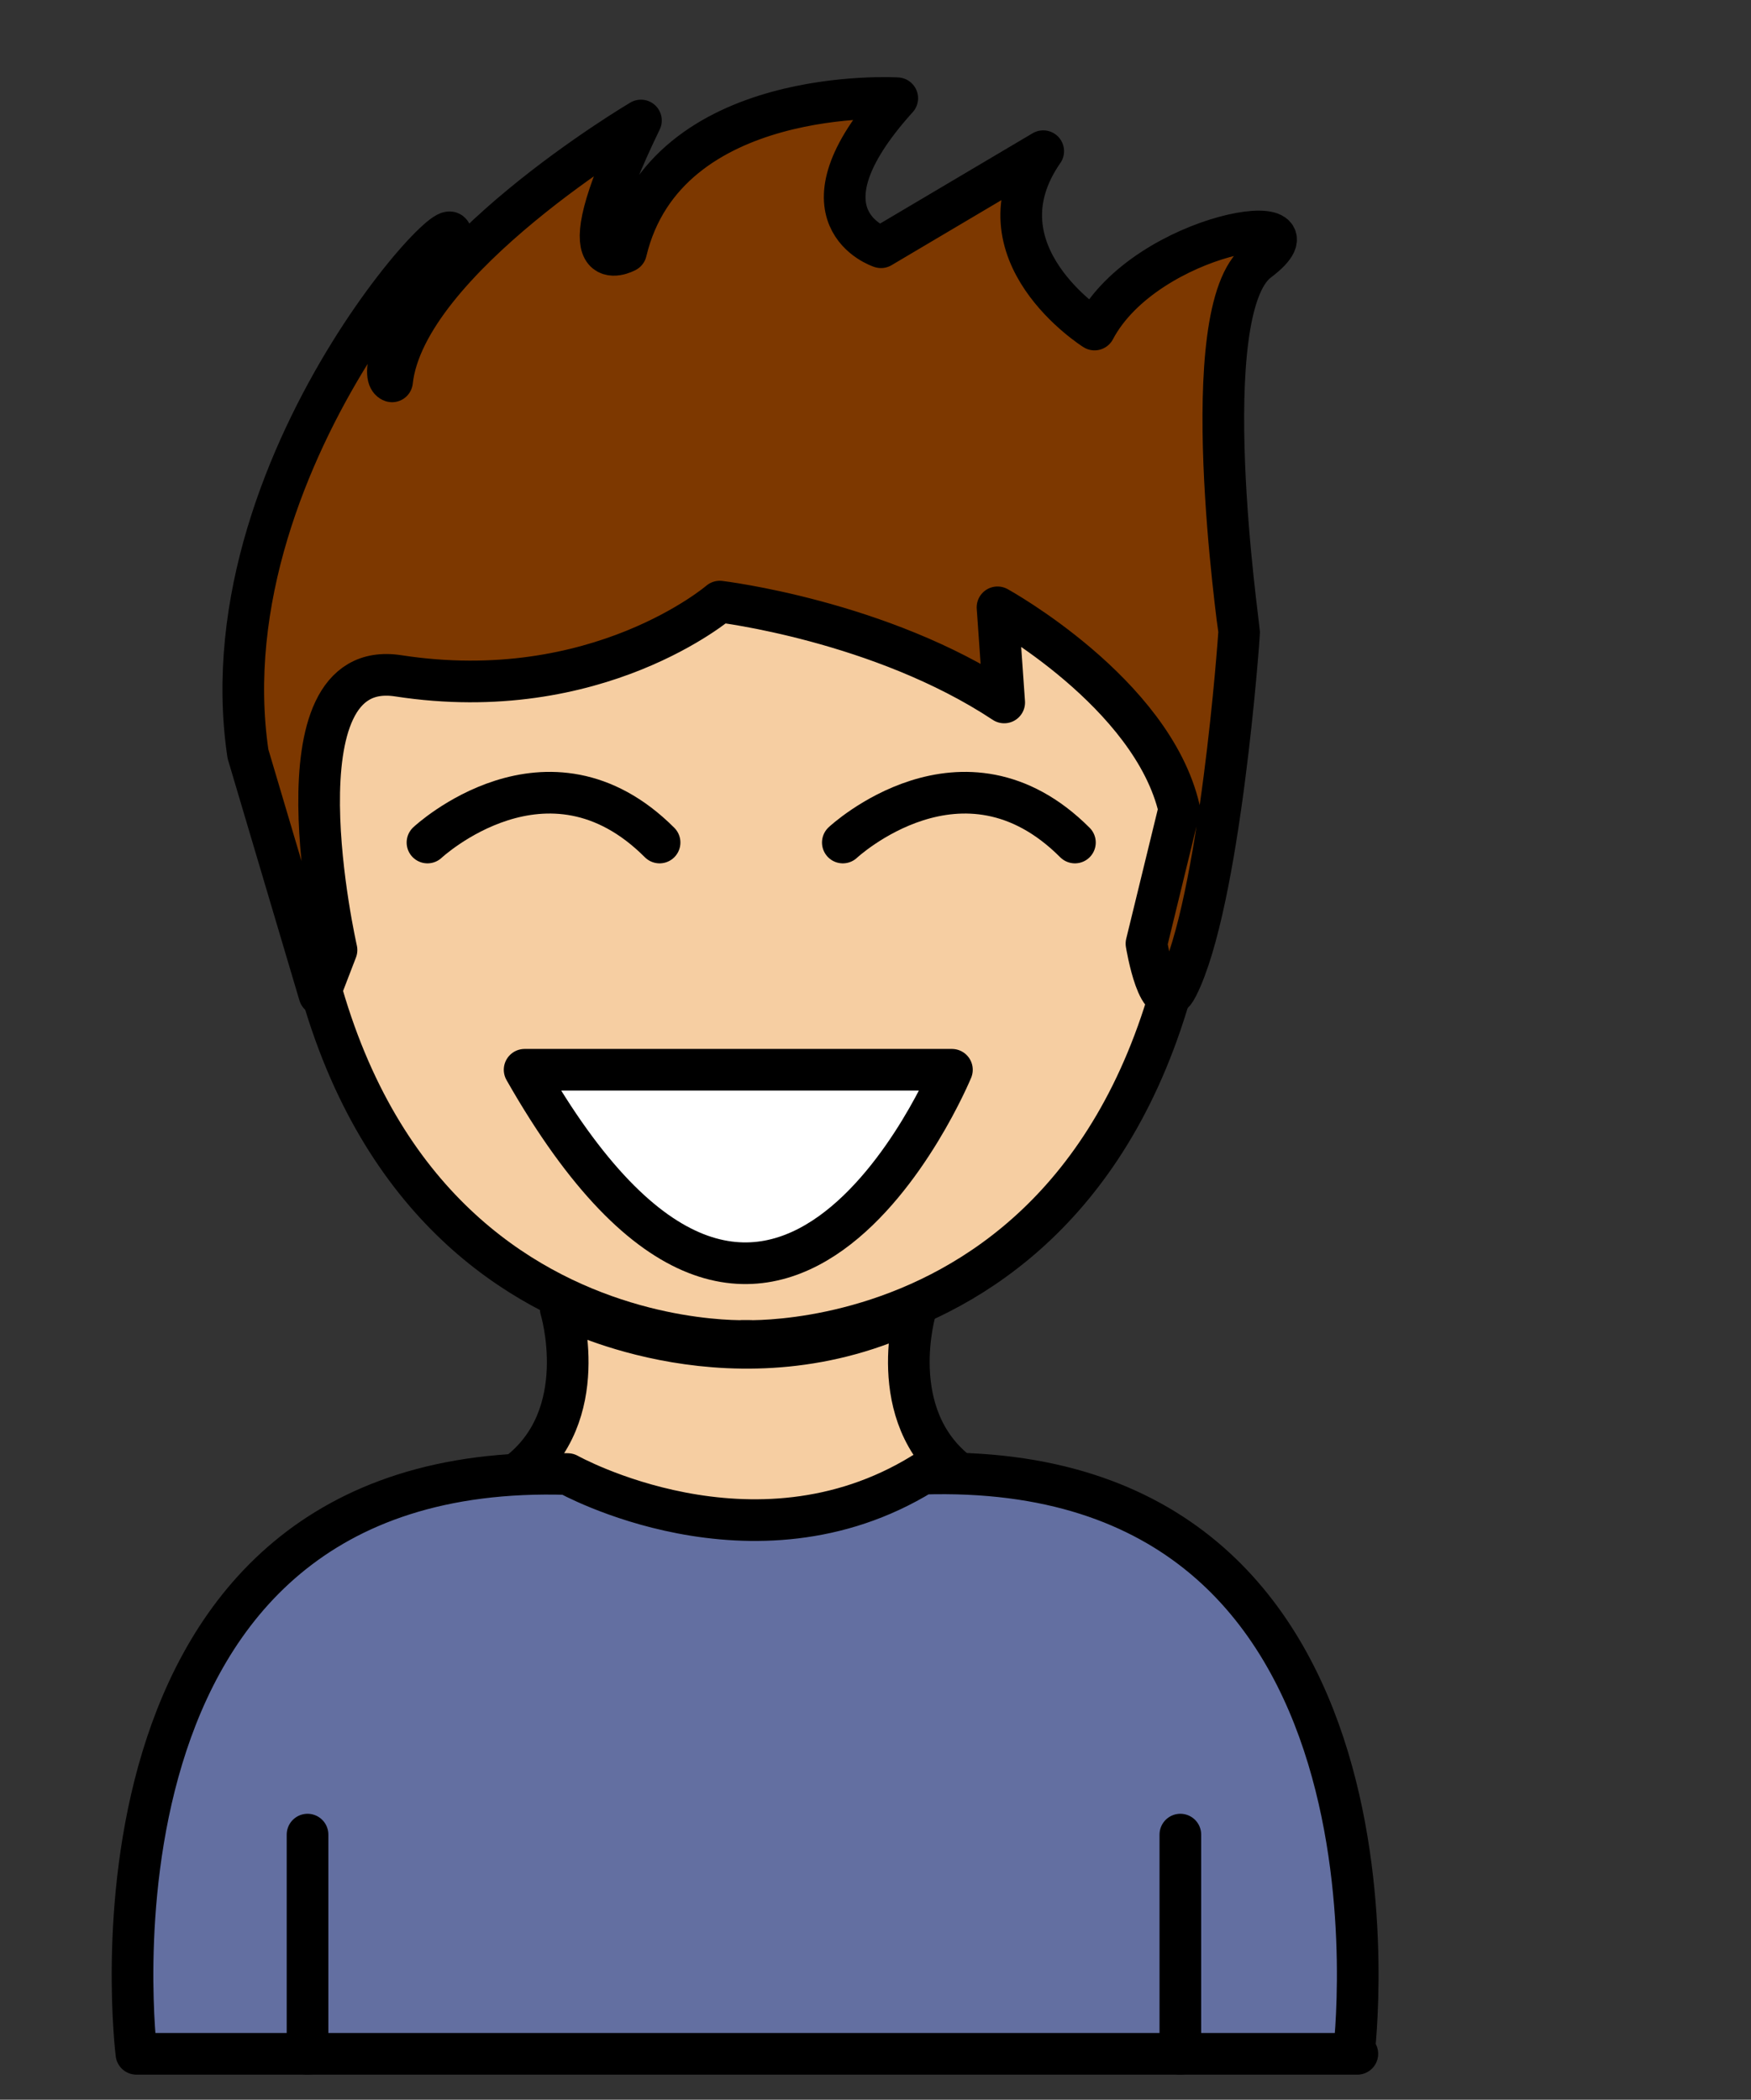 <?xml version="1.0" encoding="UTF-8" standalone="no"?><!DOCTYPE svg PUBLIC "-//W3C//DTD SVG 1.1//EN" "http://www.w3.org/Graphics/SVG/1.1/DTD/svg11.dtd"><svg width="100%" height="100%" viewBox="0 0 206 247" version="1.1" xmlns="http://www.w3.org/2000/svg" xmlns:xlink="http://www.w3.org/1999/xlink" xml:space="preserve" xmlns:serif="http://www.serif.com/" style="fill-rule:evenodd;clip-rule:evenodd;stroke-linecap:round;stroke-linejoin:round;stroke-miterlimit:1.5;"><rect x="0" y="0" width="206" height="247" fill="#333333" stroke="none"/><g id="me"><path d="M60.902,173.321c8.898,-6.798 5.068,-19.342 5.068,-19.342l0.82,0c0,0 20.103,10.289 41.032,0l-0.081,0c0,0 -3.83,12.544 5.068,19.342c0,0 -21.451,17.673 -51.907,0" style="fill:#f6cea2;stroke:#000;stroke-width:4.9px;"/><path d="M159.689,241.603l-143.641,0c0,0 -8.797,-70.076 50.746,-68.201c0,0 21.789,12.218 41.736,-0.037l0,-0.007c59.543,-1.875 50.746,68.2 50.746,68.2" style="fill:#636fa1;stroke:#000;stroke-width:4.9px;"/><path d="M33.995,86.018c0,74.764 54.302,71.719 54.302,71.719l-1.025,0c0,0 54.302,3.045 54.302,-71.719l-54.719,-39.49l-52.86,39.49" style="fill:#f6cea2;stroke:#000;stroke-width:4.9px;"/><path d="M111.991,125.843c0,0 -21.16,51.209 -50.271,0l50.271,0Z" style="fill:#fff;stroke:#000;stroke-width:4.9px;"/><path d="M138.734,95.194l-3.856,15.811c0,0 1.517,9.271 3.637,5.076c5.025,-9.944 7.265,-41.281 7.265,-41.729c0,-0.447 -5.417,-37.884 2.238,-43.644c8.97,-6.75 -13.17,-3.474 -19.249,8.057c0,0 -14.345,-9.028 -6.037,-20.98l-19.086,11.3c0,0 -10.782,-3.482 1.913,-17.529c0,0 -27.205,-1.663 -31.905,18.033c0,0 -7.799,4.282 1.751,-15.414c0,0 -27.714,16.365 -29.28,30.689c0,0 -3.061,-0.474 6.117,-15.564c6.471,-10.638 -28.358,23.512 -23.072,59.377l8.406,28.313l2.015,-5.233c0,0 -7.872,-34.59 7.261,-32.257c23.462,3.619 37.825,-8.729 37.825,-8.729c0,0 18.917,2.239 33.465,11.863l-0.787,-11.191c0,0 18.209,10.03 21.379,23.751Z" style="fill:#7d3800;stroke:#000;stroke-width:4.9px;"/><path d="M36.181,215.815l0,25.788" style="fill:none;stroke:#000;stroke-width:4.9px;"/><path d="M138.865,215.815l0,25.788" style="fill:none;stroke:#000;stroke-width:4.9px;"/><path d="M50.291,99.111c0,0 14.121,-13.186 27.307,0" style="fill:none;stroke:#000;stroke-width:4.9px;"/><path d="M99.156,99.111c0,0 14.121,-13.186 27.306,0" style="fill:none;stroke:#000;stroke-width:4.9px;"/></g></svg>
